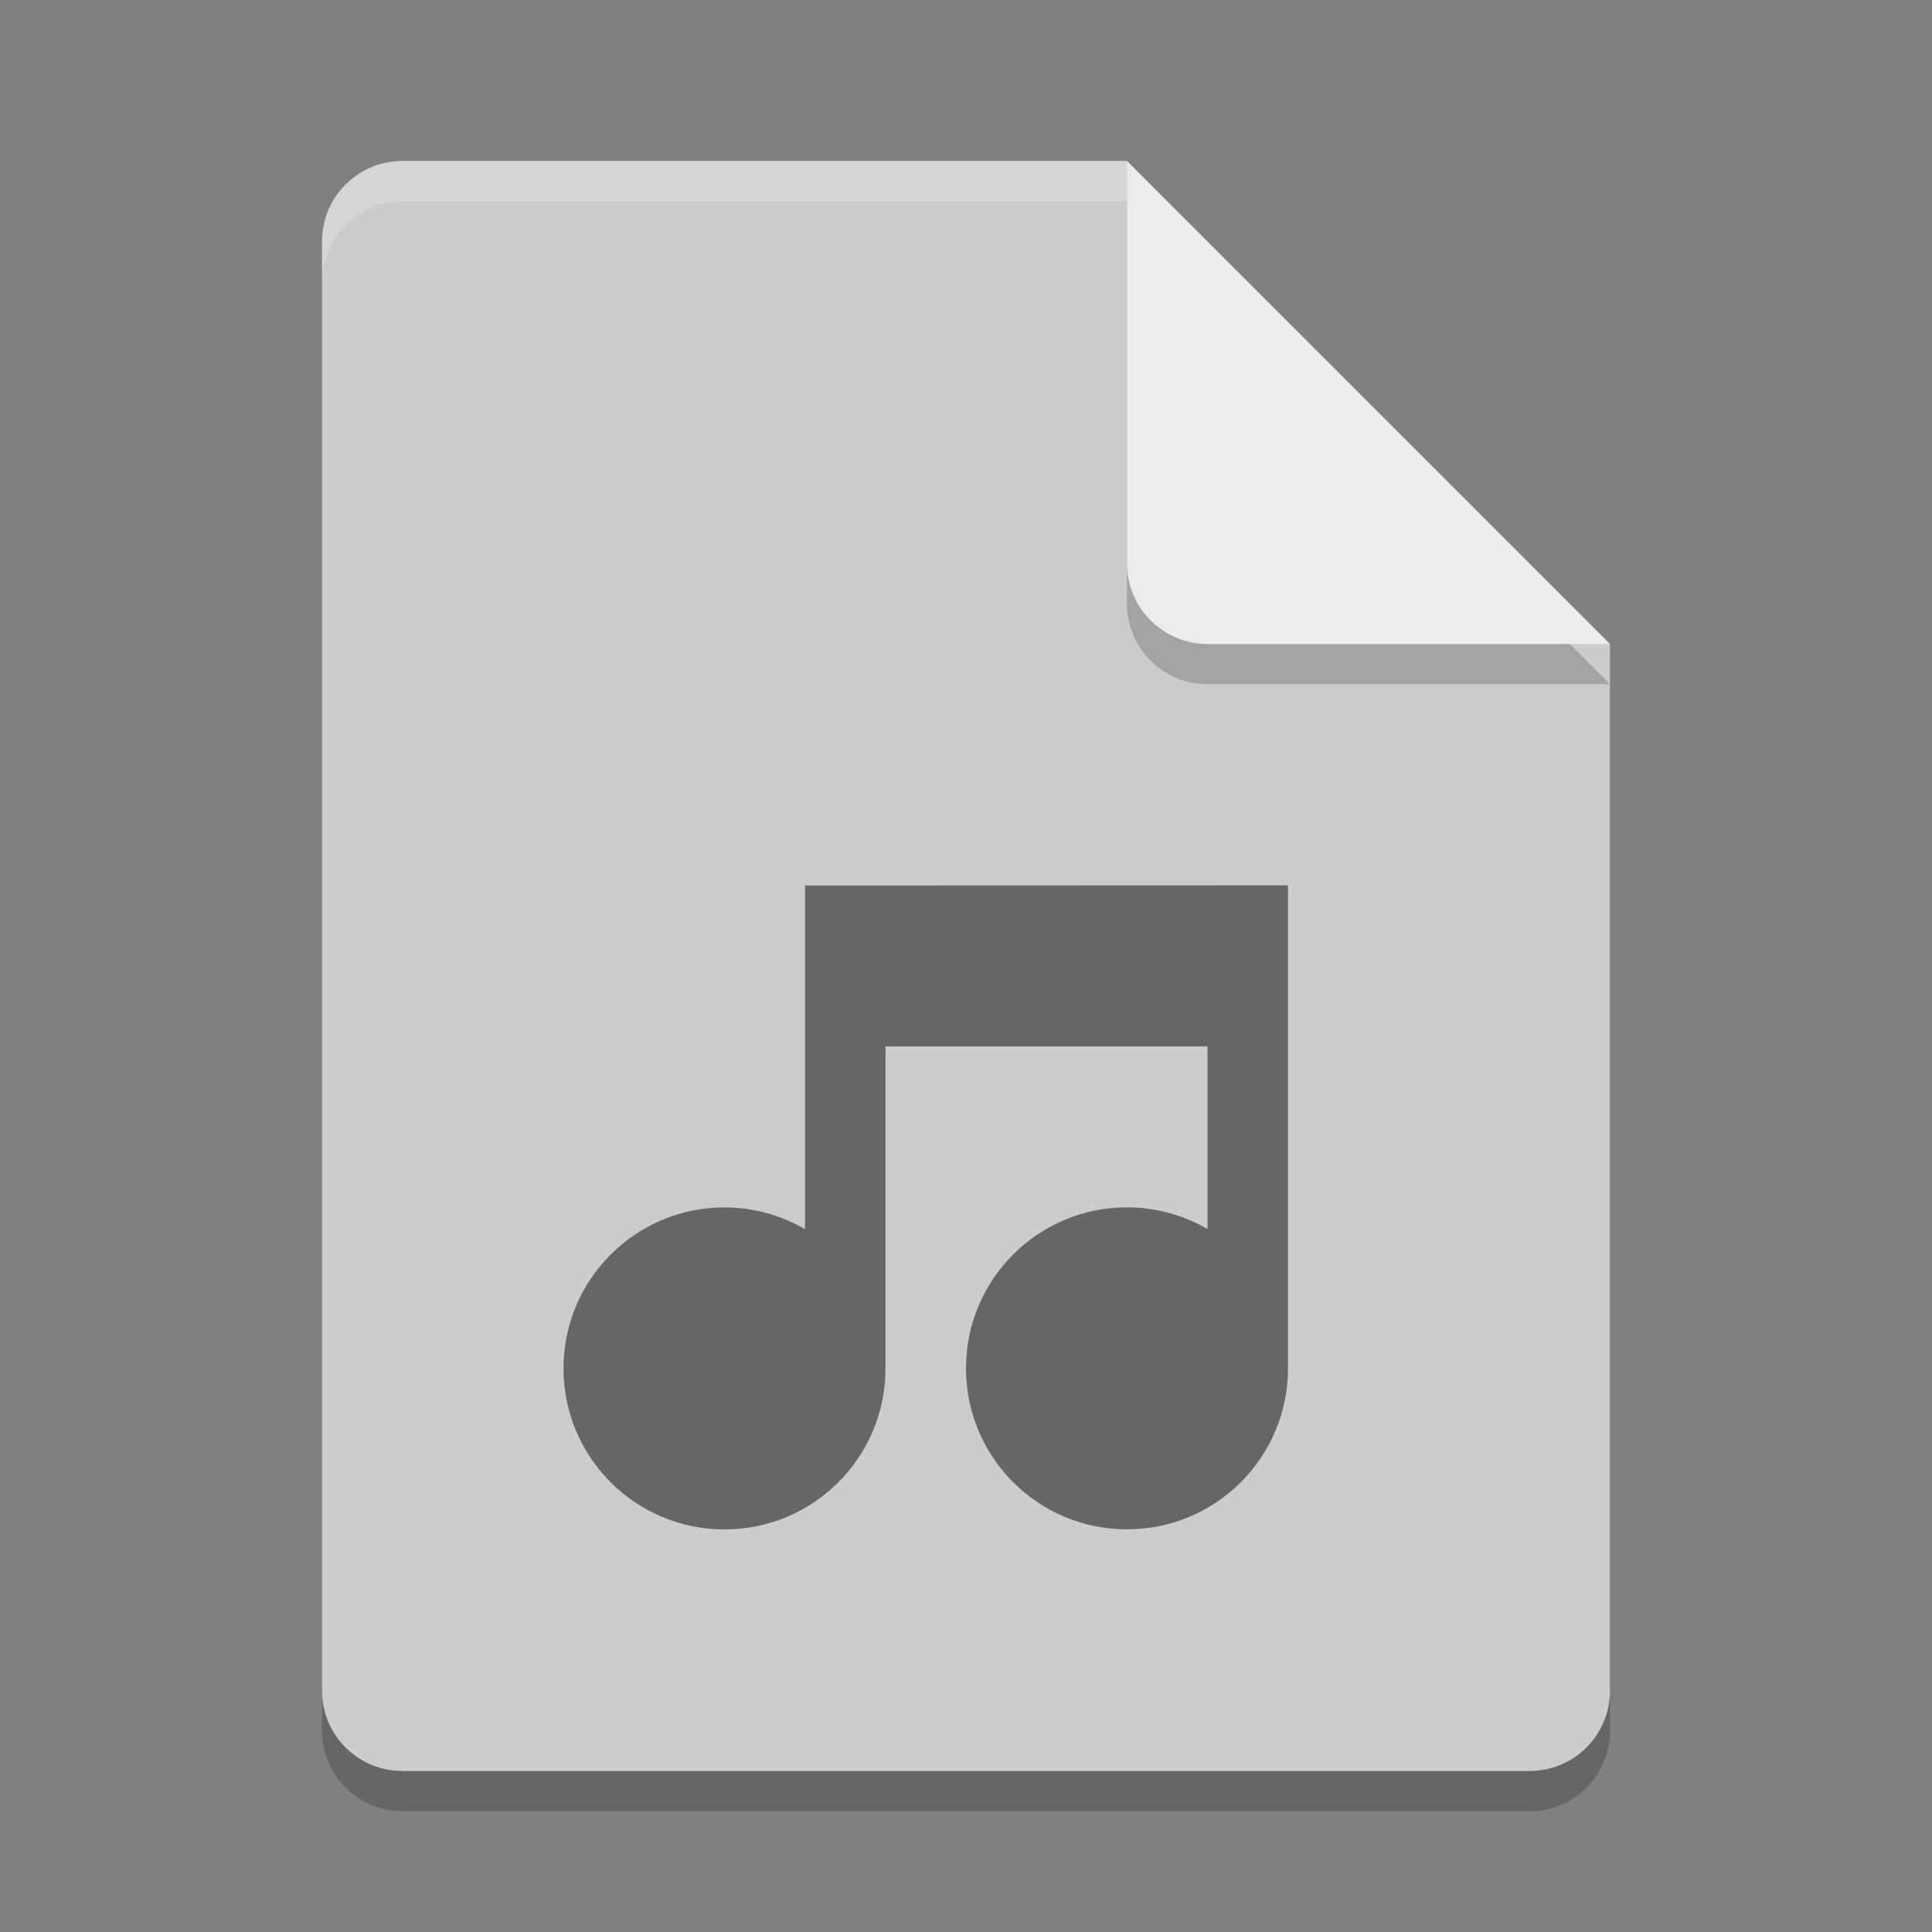 <svg xmlns="http://www.w3.org/2000/svg" width="24" height="24" version="1">
 <rect width="100%" height="100%" fill="#808080" stroke="none"/>
 <path style="opacity:0.2;fill:#040206" d="m 5,2.5 c -0.554,0 -1,0.446 -1,1 l 0,18 c 0,0.554 0.446,1 1,1 l 14,0 c 0.554,0 1,-0.446 1,-1 L 20,8.5 14.5,8 14,2.5 Z"/>
 <path style="fill:#cccccc" d="M 5,2 C 4.446,2 4,2.446 4,3 l 0,18 c 0,0.554 0.446,1 1,1 l 14,0 c 0.554,0 1,-0.446 1,-1 L 20,8 14.5,7.5 14,2 Z"/>
 <path style="opacity:0.2;fill:#ffffff" d="M 5,2 C 4.446,2 4,2.446 4,3 l 0,0.5 c 0,-0.554 0.446,-1 1,-1 l 9,0 L 19.5,8 20,8 14,2 Z"/>
 <path style="opacity:0.2;fill:#040206" d="m 14,2.5 0,5 c 0,0.552 0.448,1 1,1 l 5,0 z"/>
 <path style="fill:#ebebeb" d="m 14,2 0,5 c 0,0.552 0.448,1 1,1 l 5,0 -6,-6 z"/>
 <path style="opacity:0.5" d="m 10,11 0,4.269 c -0.304,-0.177 -0.649,-0.27 -1,-0.27 -1.105,0 -2,0.895 -2,2 0,1.105 0.895,2 2,2 1.105,0 2,-0.895 2,-2 l 0,-4 4,0 0,2.269 c -0.304,-0.177 -0.649,-0.27 -1,-0.27 -1.105,0 -2,0.895 -2,2 0,1.105 0.895,2 2,2 1.105,0 2,-0.895 2,-2 l 0,-6 -0.5,0 z"/>
</svg>

